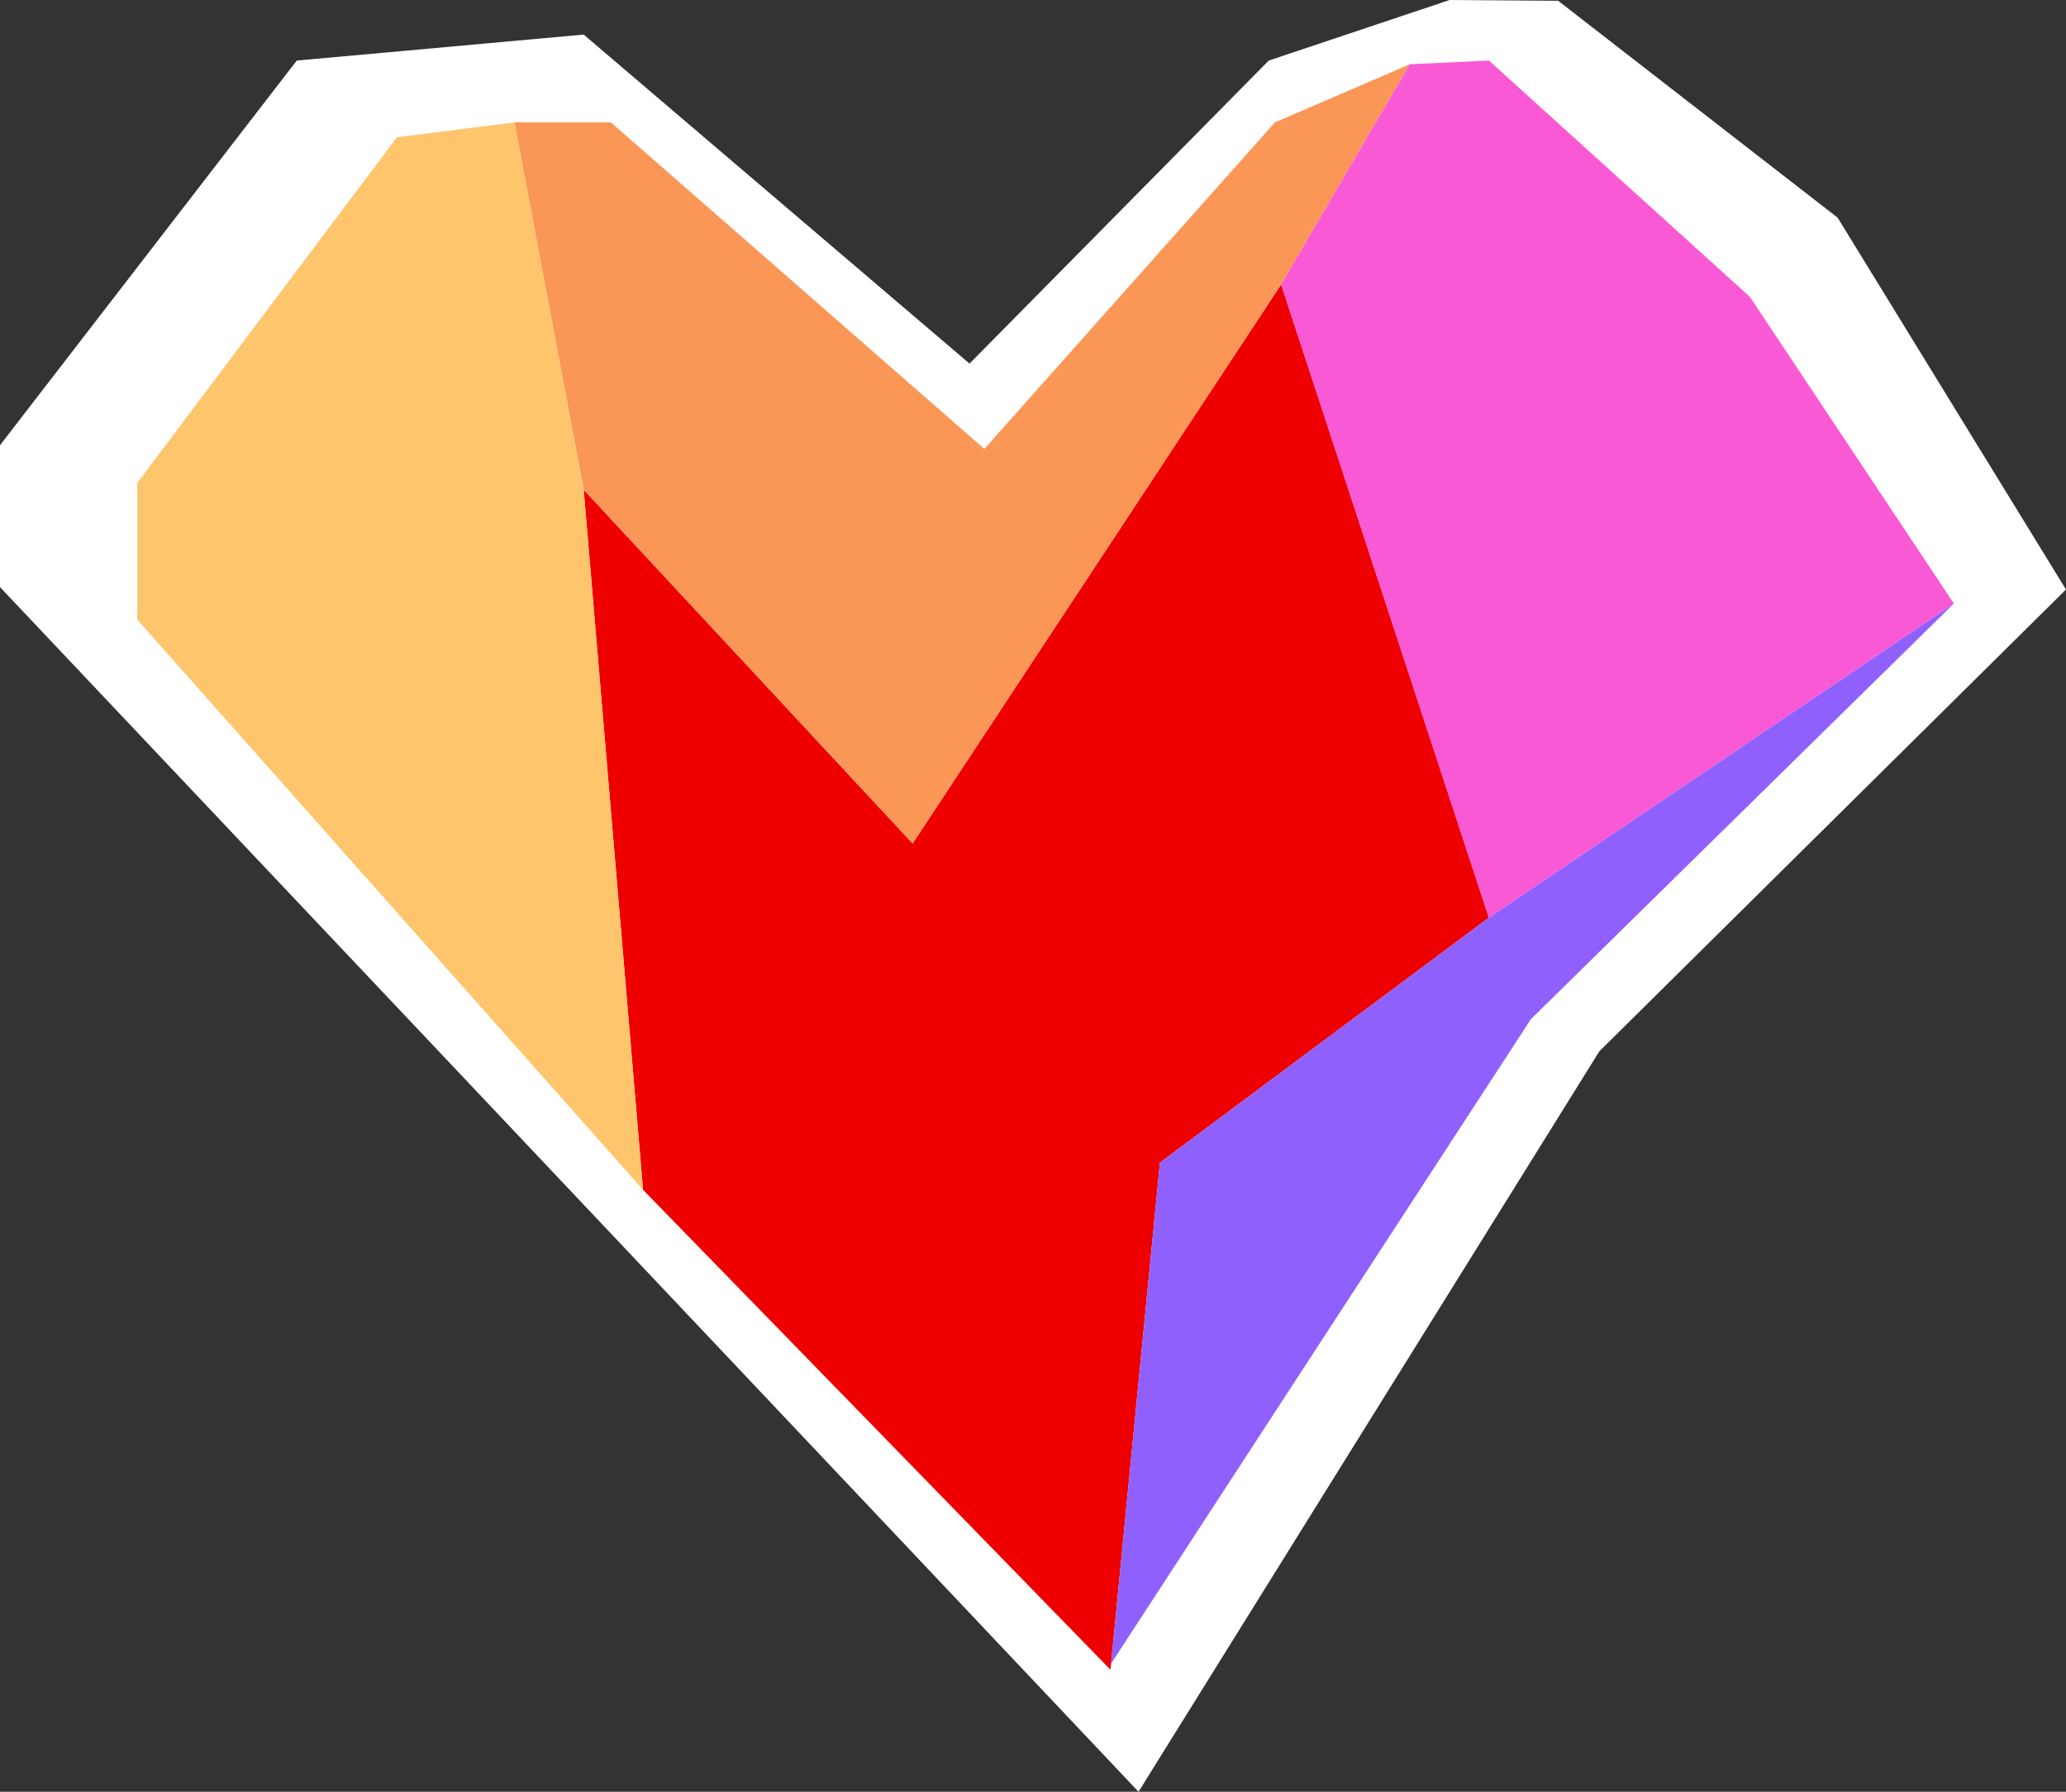 <?xml version="1.0" encoding="UTF-8"?>
<svg xmlns="http://www.w3.org/2000/svg" viewBox="0 0 853.11 739.72">
  <rect x="0" y="0" width="853.11" height="739.72" fill="#333333" stroke="none"/>
  <defs>
    <style>
      .cls-1 {
        fill: #fff;
      }

      .cls-2 {
        fill: #ffc56d;
      }

      .cls-3 {
        fill: #fa9656;
      }

      .cls-4 {
        fill: #e00;
      }

      .cls-5 {
        fill: #fa59d6;
      }

      .cls-6 {
        fill: #9060fd;
      }
    </style>
  </defs>
  <g id="WHITE_BACKGROUND" data-name="WHITE BACKGROUND">
    <path class="cls-1" d="m470.13,739.72L0,242.38v-58.57L122.55,25l118.47-10.72,159.32,135.83,123.57-125.11L598.59,0c14.94.11,29.88.21,44.81.32,38.47,29.84,76.94,59.69,115.4,89.53l94.3,153.53c-64.23,63.55-128.45,127.09-192.68,190.64-63.43,101.9-126.87,203.8-190.3,305.7Z"/>
  </g>
  <g id="MAIN">
    <polygon class="cls-4" points="241.02 202.19 376.85 348.23 529.02 117.42 614.81 378.87 478.98 479.98 458.55 689.34 265.53 491.21 241.02 202.19"/>
    <path class="cls-3" d="m241.02,202.19l-28.6-151.66h39.83l154.21,134.81,120-134.81c18.55-8,37.11-16,55.66-24-17.7,30.3-35.4,60.6-53.11,90.89l-152.17,230.81-135.83-146.04Z"/>
    <polygon class="cls-2" points="265.53 491.21 56.68 255.81 56.68 199.38 163.91 56.66 212.43 50.53 241.02 202.19 265.53 491.21"/>
    <path class="cls-5" d="m582.13,26.53c10.89-.51,21.79-1.02,32.68-1.53l107.74,97.53c28.09,42.21,56.17,84.43,84.26,126.64-64,43.23-128,86.47-192,129.7l-85.79-261.45c17.7-30.3,35.4-60.6,53.11-90.89Z"/>
    <polygon class="cls-6" points="458.8 686.81 632.17 420.74 806.81 249.17 614.81 378.87 478.98 479.98 458.8 686.81"/>
  </g>
</svg>